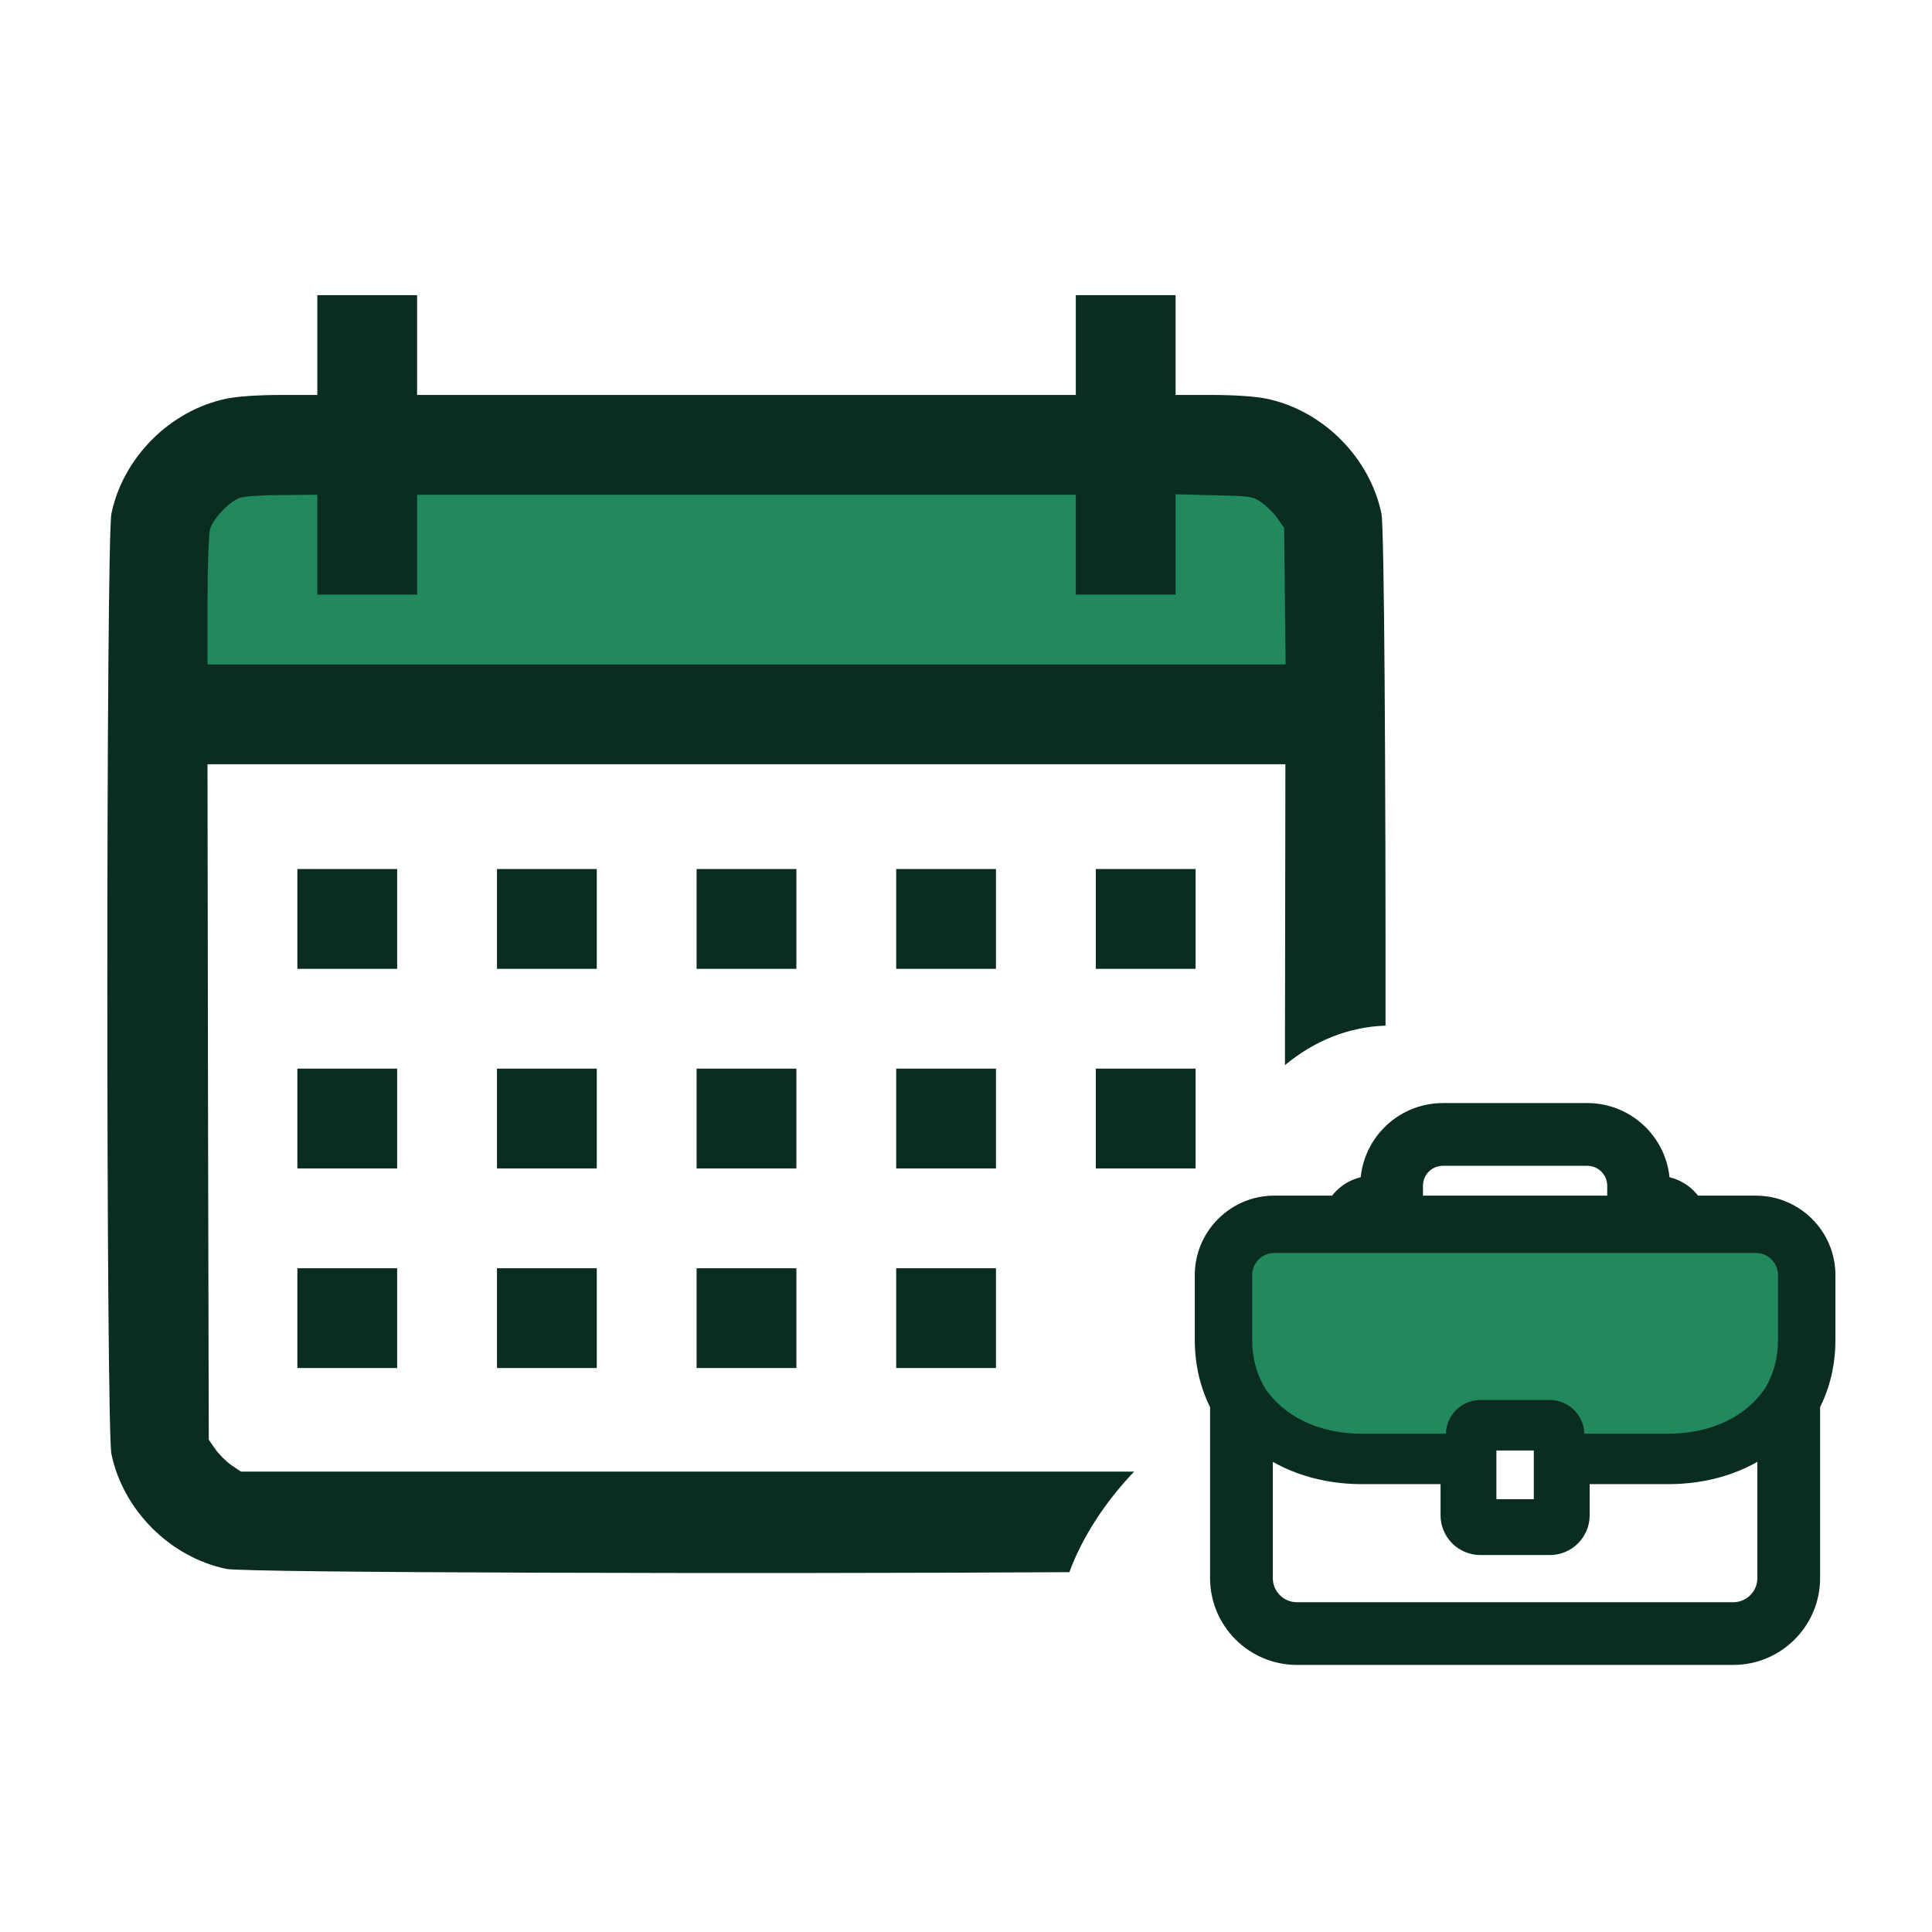 <svg width="72" height="72" viewBox="0 0 72 72" fill="none" xmlns="http://www.w3.org/2000/svg">
<g id="my-working-calendar">
<g id="Group 1171275195">
<g id="Group 1171275194">
<g id="Group 1171274914">
<g id="Group 1171274859">
<path id="Vector 314" d="M7.215 24.927V16.356H47.925V24.927H7.215Z" fill="#22885E" stroke="#22885E" stroke-width="0.564"/>
<g id="Vector">
<path d="M11.082 36.106H14.801V32.386H11.082V36.106Z" fill="#0B2D1F"/>
<path d="M18.521 36.106H22.24V32.386H18.521V36.106Z" fill="#0B2D1F"/>
<path d="M25.96 36.106H29.679V32.386H25.96V36.106Z" fill="#0B2D1F"/>
<path d="M33.398 36.106H37.117V32.386H33.398V36.106Z" fill="#0B2D1F"/>
<path d="M40.837 36.106H44.556V32.386H40.837V36.106Z" fill="#0B2D1F"/>
<path d="M11.082 43.544H14.801V39.825H11.082V43.544Z" fill="#0B2D1F"/>
<path d="M18.521 43.544H22.24V39.825H18.521V43.544Z" fill="#0B2D1F"/>
<path d="M25.96 43.544H29.679V39.825H25.96V43.544Z" fill="#0B2D1F"/>
<path d="M33.398 43.544H37.117V39.825H33.398V43.544Z" fill="#0B2D1F"/>
<path d="M40.837 43.544H44.556V39.825H40.837V43.544Z" fill="#0B2D1F"/>
<path d="M11.082 50.983H14.801V47.264H11.082V50.983Z" fill="#0B2D1F"/>
<path d="M18.521 50.983H22.24V47.264H18.521V50.983Z" fill="#0B2D1F"/>
<path d="M25.96 50.983H29.679V47.264H25.96V50.983Z" fill="#0B2D1F"/>
<path d="M33.398 50.983H37.117V47.264H33.398V50.983Z" fill="#0B2D1F"/>
</g>
</g>
<path id="Subtract" fill-rule="evenodd" clip-rule="evenodd" d="M11.825 14.719V12.86V11H13.684H15.544V12.86V14.719H27.818H40.092V12.86V11H41.952H43.811V12.86V14.719H45.187C46.024 14.719 46.805 14.775 47.205 14.859C49.297 15.296 51.045 17.044 51.482 19.136C51.591 19.654 51.642 29.215 51.635 38.223C50.244 38.267 48.955 38.804 47.886 39.695L47.903 28.481H27.818H7.733L7.752 41.062L7.78 53.652L8.031 54.014C8.17 54.21 8.44 54.479 8.635 54.61L8.979 54.842H27.818H42.266C41.163 56 40.331 57.295 39.852 58.59C28.799 58.658 9.141 58.617 8.431 58.468C6.339 58.031 4.59 56.283 4.153 54.191C3.949 53.215 3.949 20.112 4.153 19.136C4.59 17.044 6.339 15.296 8.431 14.859C8.831 14.775 9.612 14.719 10.458 14.719H11.825ZM11.825 22.158V20.298V18.439L10.551 18.448C9.844 18.448 9.137 18.494 8.979 18.541C8.579 18.653 7.947 19.313 7.826 19.722C7.78 19.917 7.733 21.117 7.733 22.409V24.762H27.827H47.912L47.884 22.223L47.856 19.675L47.605 19.313C47.465 19.117 47.196 18.848 47.001 18.718C46.684 18.494 46.573 18.485 45.234 18.457L43.811 18.42V20.289V22.158H41.952H40.092V20.298V18.439H27.818H15.544V20.298V22.158H13.684H11.825Z" fill="#0B2D1F"/>
</g>
</g>
<g id="Group">
<g id="Vector_2">
<mask id="path-4-outside-1_6230_46405" maskUnits="userSpaceOnUse" x="43.926" y="40.508" width="25" height="22" fill="black">
<rect fill="white" x="43.926" y="40.508" width="25" height="22"/>
<path d="M65.437 44.958H63.073C62.817 44.532 62.36 44.241 61.834 44.222V44.187C61.834 42.709 60.633 41.508 59.153 41.508H53.773C52.294 41.508 51.093 42.709 51.093 44.187V44.222C50.566 44.241 50.11 44.532 49.854 44.957H47.489C46.076 44.958 44.926 46.107 44.926 47.52V49.929C44.926 50.801 45.117 51.612 45.496 52.345V58.812C45.496 60.375 46.769 61.648 48.333 61.648H64.594C66.157 61.648 67.43 60.375 67.43 58.812V52.345C67.809 51.612 68.001 50.801 68.001 49.929V47.52C68.001 46.107 66.85 44.958 65.437 44.958ZM52.63 44.772V44.187C52.63 43.558 53.142 43.046 53.773 43.046H59.153C59.784 43.046 60.296 43.558 60.296 44.187V44.772C60.296 44.835 60.302 44.897 60.315 44.958H52.612C52.624 44.897 52.63 44.835 52.63 44.772ZM46.465 47.52C46.465 46.954 46.925 46.495 47.489 46.495H65.436C66.002 46.495 66.461 46.954 66.461 47.52V49.929C66.461 50.605 66.304 51.224 65.992 51.771L65.954 51.839C65.209 52.948 63.856 53.63 62.17 53.63H58.842V53.457C58.842 52.86 58.356 52.374 57.759 52.374H55.168C54.571 52.374 54.085 52.86 54.085 53.457V53.63H50.756C49.07 53.63 47.718 52.948 46.971 51.839L46.934 51.771C46.623 51.224 46.465 50.605 46.465 49.929V47.52ZM57.56 53.656V56.27H55.367V53.656H57.56ZM64.594 60.11H48.333C47.616 60.11 47.034 59.528 47.034 58.812V53.739C48.012 54.48 49.295 54.91 50.756 54.91H54.085V56.469C54.085 57.066 54.571 57.552 55.168 57.552H57.759C58.356 57.552 58.842 57.066 58.842 56.469V54.91H62.17C63.633 54.91 64.914 54.48 65.892 53.739V58.812C65.892 59.528 65.309 60.11 64.594 60.11Z"/>
<path d="M46.465 47.52C46.465 46.954 46.925 46.495 47.489 46.495H65.436C66.002 46.495 66.461 46.954 66.461 47.52V49.929C66.461 50.605 66.304 51.224 65.992 51.771L65.954 51.839C65.209 52.948 63.856 53.63 62.17 53.63H58.842V53.457C58.842 52.86 58.356 52.374 57.759 52.374H55.168C54.571 52.374 54.085 52.86 54.085 53.457V53.63H50.756C49.07 53.63 47.718 52.948 46.971 51.839L46.934 51.771C46.623 51.224 46.465 50.605 46.465 49.929V47.52Z"/>
</mask>
<path d="M65.437 44.958H63.073C62.817 44.532 62.36 44.241 61.834 44.222V44.187C61.834 42.709 60.633 41.508 59.153 41.508H53.773C52.294 41.508 51.093 42.709 51.093 44.187V44.222C50.566 44.241 50.11 44.532 49.854 44.957H47.489C46.076 44.958 44.926 46.107 44.926 47.52V49.929C44.926 50.801 45.117 51.612 45.496 52.345V58.812C45.496 60.375 46.769 61.648 48.333 61.648H64.594C66.157 61.648 67.43 60.375 67.43 58.812V52.345C67.809 51.612 68.001 50.801 68.001 49.929V47.52C68.001 46.107 66.85 44.958 65.437 44.958ZM52.63 44.772V44.187C52.63 43.558 53.142 43.046 53.773 43.046H59.153C59.784 43.046 60.296 43.558 60.296 44.187V44.772C60.296 44.835 60.302 44.897 60.315 44.958H52.612C52.624 44.897 52.63 44.835 52.63 44.772ZM46.465 47.52C46.465 46.954 46.925 46.495 47.489 46.495H65.436C66.002 46.495 66.461 46.954 66.461 47.52V49.929C66.461 50.605 66.304 51.224 65.992 51.771L65.954 51.839C65.209 52.948 63.856 53.63 62.17 53.63H58.842V53.457C58.842 52.86 58.356 52.374 57.759 52.374H55.168C54.571 52.374 54.085 52.86 54.085 53.457V53.63H50.756C49.07 53.63 47.718 52.948 46.971 51.839L46.934 51.771C46.623 51.224 46.465 50.605 46.465 49.929V47.52ZM57.56 53.656V56.27H55.367V53.656H57.56ZM64.594 60.11H48.333C47.616 60.11 47.034 59.528 47.034 58.812V53.739C48.012 54.48 49.295 54.91 50.756 54.91H54.085V56.469C54.085 57.066 54.571 57.552 55.168 57.552H57.759C58.356 57.552 58.842 57.066 58.842 56.469V54.91H62.17C63.633 54.91 64.914 54.48 65.892 53.739V58.812C65.892 59.528 65.309 60.11 64.594 60.11Z" fill="#0B2D1F"/>
<path d="M46.465 47.52C46.465 46.954 46.925 46.495 47.489 46.495H65.436C66.002 46.495 66.461 46.954 66.461 47.52V49.929C66.461 50.605 66.304 51.224 65.992 51.771L65.954 51.839C65.209 52.948 63.856 53.63 62.17 53.63H58.842V53.457C58.842 52.86 58.356 52.374 57.759 52.374H55.168C54.571 52.374 54.085 52.86 54.085 53.457V53.63H50.756C49.07 53.63 47.718 52.948 46.971 51.839L46.934 51.771C46.623 51.224 46.465 50.605 46.465 49.929V47.52Z" fill="#22885E"/>
<path d="M65.992 51.771L65.819 51.672L65.819 51.672L65.992 51.771ZM65.954 51.839L66.12 51.951L66.124 51.944L66.128 51.938L65.954 51.839ZM58.842 53.63H58.642V53.83H58.842V53.63ZM54.085 53.63V53.83H54.285V53.63H54.085ZM46.971 51.839L46.795 51.935L46.8 51.943L46.805 51.951L46.971 51.839ZM46.934 51.771L47.11 51.675L47.108 51.672L46.934 51.771ZM46.665 47.52C46.665 47.064 47.035 46.694 47.489 46.694V46.294C46.814 46.294 46.265 46.844 46.265 47.52H46.665ZM47.489 46.694H65.436V46.294H47.489V46.694ZM65.436 46.694C65.891 46.694 66.261 47.065 66.261 47.52H66.661C66.661 46.844 66.112 46.294 65.436 46.294V46.694ZM66.261 47.52V49.929H66.661V47.52H66.261ZM66.261 49.929C66.261 50.573 66.112 51.157 65.819 51.672L66.166 51.87C66.496 51.29 66.661 50.637 66.661 49.929H66.261ZM65.819 51.672L65.78 51.74L66.128 51.938L66.166 51.87L65.819 51.672ZM65.788 51.728C65.087 52.771 63.802 53.43 62.17 53.43V53.83C63.91 53.83 65.331 53.125 66.12 51.951L65.788 51.728ZM62.17 53.43H58.842V53.83H62.17V53.43ZM59.042 53.63V53.457H58.642V53.63H59.042ZM59.042 53.457C59.042 52.75 58.466 52.174 57.759 52.174V52.574C58.245 52.574 58.642 52.971 58.642 53.457H59.042ZM57.759 52.174H55.168V52.574H57.759V52.174ZM55.168 52.174C54.46 52.174 53.885 52.75 53.885 53.457H54.285C54.285 52.971 54.681 52.574 55.168 52.574V52.174ZM53.885 53.457V53.63H54.285V53.457H53.885ZM54.085 53.43H50.756V53.83H54.085V53.43ZM50.756 53.43C49.124 53.43 47.84 52.771 47.137 51.727L46.805 51.951C47.595 53.125 49.017 53.83 50.756 53.83V53.43ZM47.147 51.743L47.11 51.675L46.758 51.867L46.795 51.935L47.147 51.743ZM47.108 51.672C46.815 51.157 46.665 50.573 46.665 49.929H46.265C46.265 50.637 46.43 51.29 46.76 51.87L47.108 51.672ZM46.665 49.929V47.52H46.265V49.929H46.665ZM63.073 44.958L62.73 45.164L62.846 45.358H63.073V44.958ZM61.834 44.222H61.434V44.609L61.82 44.622L61.834 44.222ZM51.093 44.222L51.106 44.622L51.492 44.609V44.222H51.093ZM49.854 44.957V45.357H50.08L50.196 45.163L49.854 44.957ZM47.489 44.957V44.557L47.489 44.557L47.489 44.957ZM45.496 52.345H45.897V52.248L45.852 52.161L45.496 52.345ZM67.43 52.345L67.075 52.161L67.03 52.248V52.345H67.43ZM60.315 44.958V45.358H60.803L60.707 44.88L60.315 44.958ZM52.612 44.958L52.219 44.88L52.124 45.358H52.612V44.958ZM57.56 53.656H57.96V53.256H57.56V53.656ZM57.56 56.27V56.67H57.96V56.27H57.56ZM55.367 56.27H54.967V56.67H55.367V56.27ZM55.367 53.656V53.256H54.967V53.656H55.367ZM47.034 53.739L47.276 53.42L46.634 52.935V53.739H47.034ZM54.085 54.91H54.485V54.51H54.085V54.91ZM58.842 54.91V54.51H58.442V54.91H58.842ZM65.892 53.739H66.292V52.935L65.651 53.42L65.892 53.739ZM65.437 44.558H63.073V45.358H65.437V44.558ZM63.415 44.752C63.094 44.217 62.517 43.846 61.848 43.823L61.82 44.622C62.203 44.636 62.54 44.848 62.73 45.164L63.415 44.752ZM62.234 44.222V44.187H61.434V44.222H62.234ZM62.234 44.187C62.234 42.488 60.853 41.108 59.153 41.108V41.908C60.412 41.908 61.434 42.93 61.434 44.187H62.234ZM59.153 41.108H53.773V41.908H59.153V41.108ZM53.773 41.108C52.073 41.108 50.693 42.488 50.693 44.187H51.492C51.492 42.93 52.515 41.908 53.773 41.908V41.108ZM50.693 44.187V44.222H51.492V44.187H50.693ZM51.078 43.823C50.41 43.846 49.833 44.217 49.511 44.75L50.196 45.163C50.387 44.848 50.723 44.636 51.106 44.622L51.078 43.823ZM49.854 44.557H47.489V45.357H49.854V44.557ZM47.489 44.557C45.856 44.559 44.526 45.886 44.526 47.52H45.326C45.326 46.329 46.297 45.358 47.49 45.357L47.489 44.557ZM44.526 47.52V49.929H45.326V47.52H44.526ZM44.526 49.929C44.526 50.861 44.731 51.736 45.141 52.529L45.852 52.161C45.503 51.489 45.326 50.741 45.326 49.929H44.526ZM45.096 52.345V58.812H45.897V52.345H45.096ZM45.096 58.812C45.096 60.596 46.548 62.047 48.333 62.047V61.248C46.99 61.248 45.897 60.154 45.897 58.812H45.096ZM48.333 62.047H64.594V61.248H48.333V62.047ZM64.594 62.047C66.378 62.047 67.83 60.596 67.83 58.812H67.03C67.03 60.154 65.937 61.248 64.594 61.248V62.047ZM67.83 58.812V52.345H67.03V58.812H67.83ZM67.785 52.529C68.196 51.736 68.401 50.861 68.401 49.929H67.601C67.601 50.741 67.423 51.489 67.075 52.161L67.785 52.529ZM68.401 49.929V47.52H67.601V49.929H68.401ZM68.401 47.52C68.401 45.886 67.071 44.558 65.437 44.558V45.358C66.629 45.358 67.601 46.329 67.601 47.52H68.401ZM53.03 44.772V44.187H52.23V44.772H53.03ZM53.03 44.187C53.03 43.779 53.363 43.446 53.773 43.446V42.646C52.922 42.646 52.23 43.337 52.23 44.187H53.03ZM53.773 43.446H59.153V42.646H53.773V43.446ZM59.153 43.446C59.564 43.446 59.896 43.779 59.896 44.187H60.696C60.696 43.337 60.005 42.646 59.153 42.646V43.446ZM59.896 44.187V44.772H60.696V44.187H59.896ZM59.896 44.772C59.896 44.861 59.905 44.949 59.922 45.037L60.707 44.88C60.7 44.844 60.696 44.808 60.696 44.772H59.896ZM60.315 44.558H52.612V45.358H60.315V44.558ZM53.004 45.037C53.022 44.949 53.03 44.861 53.03 44.772H52.23C52.23 44.808 52.227 44.844 52.219 44.88L53.004 45.037ZM57.16 53.656V56.27H57.96V53.656H57.16ZM57.56 55.87H55.367V56.67H57.56V55.87ZM55.767 56.27V53.656H54.967V56.27H55.767ZM55.367 54.056H57.56V53.256H55.367V54.056ZM64.594 59.71H48.333V60.51H64.594V59.71ZM48.333 59.71C47.836 59.71 47.434 59.307 47.434 58.812H46.634C46.634 59.749 47.395 60.51 48.333 60.51V59.71ZM47.434 58.812V53.739H46.634V58.812H47.434ZM46.793 54.058C47.847 54.856 49.217 55.31 50.756 55.31V54.51C49.374 54.51 48.178 54.103 47.276 53.42L46.793 54.058ZM50.756 55.31H54.085V54.51H50.756V55.31ZM53.685 54.91V56.469H54.485V54.91H53.685ZM53.685 56.469C53.685 57.287 54.35 57.952 55.168 57.952V57.152C54.792 57.152 54.485 56.846 54.485 56.469H53.685ZM55.168 57.952H57.759V57.152H55.168V57.952ZM57.759 57.952C58.577 57.952 59.242 57.287 59.242 56.469H58.442C58.442 56.846 58.135 57.152 57.759 57.152V57.952ZM59.242 56.469V54.91H58.442V56.469H59.242ZM58.842 55.31H62.17V54.51H58.842V55.31ZM62.17 55.31C63.711 55.31 65.08 54.856 66.134 54.058L65.651 53.42C64.749 54.103 63.554 54.51 62.17 54.51V55.31ZM65.492 53.739V58.812H66.292V53.739H65.492ZM65.492 58.812C65.492 59.307 65.089 59.71 64.594 59.71V60.51C65.529 60.51 66.292 59.75 66.292 58.812H65.492Z" fill="#0B2D1F" mask="url(#path-4-outside-1_6230_46405)"/>
</g>
</g>
</g>
</g>
</svg>
